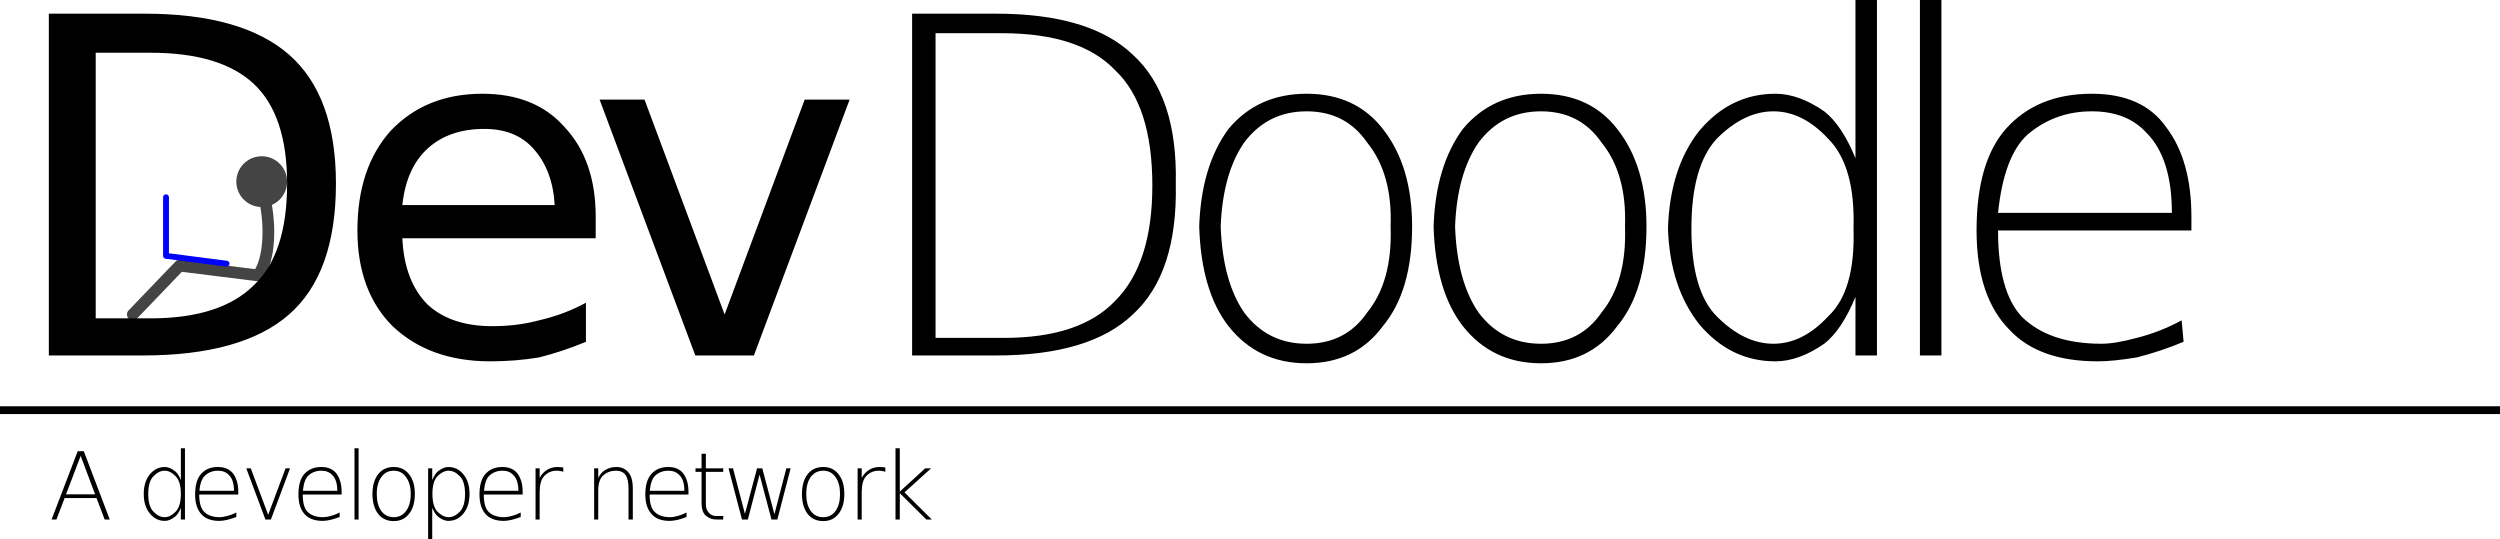 <svg xmlns="http://www.w3.org/2000/svg" width="1280" height="276" viewBox="0 0 1280 276">
	<path d="M136,104 C139,120 137,135 132,141 L92,136 L68,161" fill="none" stroke="#444" stroke-width="6" stroke-linecap="round" stroke-linejoin="round" />
	<path d="M85,101 L85,131 L116,135" fill="none" stroke="#00F" stroke-width="3" stroke-linecap="round" stroke-linejoin="round" />
	<ellipse cx="134" cy="93" rx="13" ry="13" fill="#444" />
	<path d="M41.3 233.4L33.8 253.1 48.7 253.1zM39.8 231L42.9 231 56.2 266 53.6 266 49.4 255 33.1 255 28.9 266 26.4 266zM92.6 245.8L92.6 229.5 94.7 229.5 94.7 266 92.6 266 92.6 260Q91.2 263.5 89.4 264.7 86.8 266.7 84.4 266.7 79.8 266.7 76.7 262.9 73.6 259.1 73.6 252.9 73.6 246.7 76.7 242.9 79.8 239.1 84.4 239.1 86.8 239.1 89.4 241.1 91.2 242.3 92.6 245.8zM75.9 252.9Q75.9 259.3 78.6 262 81.3 264.8 84.3 264.8 87.2 264.8 89.9 262 92.6 259.3 92.6 252.9 92.6 246.5 89.9 243.8 87.2 241 84.3 241 81.3 241 78.6 243.8 75.9 246.5 75.9 252.9zM122 251.8L122 253.2 102 253.2Q102 259.5 104.5 262 107.2 264.8 112.6 264.8 114 264.8 116.3 264.2 118.7 263.6 121 262.4L121 264.7Q118.6 265.6 116.2 266.2 113.8 266.7 112.3 266.7 106.3 266.7 103.2 263.4 99.9 259.9 99.9 253.2 99.9 246.1 102.9 242.7 106 239.1 111.6 239.1 116.7 239.1 119.4 242.5 122 246.1 122 251.8zM119.8 251.3Q119.8 245.8 117.3 243.3 115.2 241 111.6 241 107.7 241 105.1 243.4 102.6 245.5 102.1 251.3zM126.1 239.8L128.4 239.8 137.3 263.6 146.2 239.8 148.5 239.8 138.7 266 135.9 266zM174.9 251.8L174.9 253.2 155 253.2Q155 259.5 157.4 262 160.2 264.8 165.5 264.8 166.9 264.8 169.3 264.2 171.6 263.6 173.9 262.4L173.9 264.7Q171.6 265.6 169.1 266.2 166.7 266.7 165.3 266.7 159.2 266.7 156.1 263.4 152.8 259.9 152.8 253.2 152.8 246.1 155.8 242.7 159 239.1 164.5 239.1 169.7 239.1 172.3 242.5 174.9 246.1 174.9 251.8zM172.7 251.3Q172.7 245.8 170.2 243.3 168.1 241 164.6 241 160.6 241 158 243.4 155.6 245.5 155.1 251.3zM181.5 229.5L183.6 229.5 183.6 266 181.5 266zM201.6 241Q197.6 241 195.3 244.2 192.9 247.4 192.9 252.9 192.9 258.4 195.2 261.6 197.6 264.8 201.6 264.8 205.6 264.8 207.9 261.6 210.3 258.4 210.3 252.9 210.3 247.5 207.9 244.3 205.6 241 201.6 241zM201.6 239.1Q206.6 239.1 209.5 242.9 212.4 246.6 212.4 252.9 212.4 259.3 209.5 263 206.6 266.8 201.6 266.8 196.5 266.8 193.6 263.1 190.7 259.3 190.7 252.9 190.7 246.6 193.6 242.8 196.5 239.1 201.6 239.1zM221.3 260L221.3 276 219.2 276 219.2 239.8 221.3 239.8 221.3 245.8Q222.8 242.3 224.5 241.1 227.2 239.1 229.5 239.1 234.2 239.1 237.3 242.9 240.4 246.7 240.4 252.9 240.4 259.1 237.3 262.9 234.2 266.7 229.5 266.7 227.2 266.7 224.5 264.7 222.8 263.5 221.3 260zM238.1 252.9Q238.1 246.5 235.4 243.8 232.7 241 229.7 241 226.8 241 224 243.8 221.4 246.5 221.4 252.9 221.4 259.3 224 262 226.8 264.8 229.7 264.8 232.7 264.8 235.4 262 238.1 259.3 238.1 252.9zM267.6 251.8L267.6 253.2 247.7 253.2Q247.7 259.5 250.1 262 252.9 264.8 258.2 264.8 259.6 264.8 262 264.2 264.3 263.6 266.6 262.4L266.6 264.7Q264.3 265.6 261.8 266.2 259.4 266.7 258 266.7 251.9 266.7 248.8 263.4 245.5 259.9 245.5 253.2 245.5 246.1 248.5 242.7 251.7 239.1 257.2 239.1 262.4 239.1 265 242.5 267.6 246.1 267.6 251.8zM265.4 251.3Q265.4 245.8 262.9 243.3 260.9 241 257.3 241 253.4 241 250.7 243.4 248.3 245.5 247.8 251.3zM288.4 241.6Q287.9 241.3 287 241.2 286.2 241 285 241 281 241 278.4 244 276.3 246.4 276.3 252.2L276.3 266 274.2 266 274.2 239.8 276.3 239.8 276.3 244.7Q277.4 242.6 279.3 241.1 281.9 239.1 285.5 239.1 286.4 239.1 287.1 239.2 287.8 239.2 288.4 239.4zM324 250.2L324 266 321.8 266 321.8 250.3Q321.8 245.2 320.2 243.1 318.6 241 315.4 241 311.6 241 309 243.3 306.3 245.5 306.3 251.2L306.3 266 304.2 266 304.2 239.8 306.3 239.8 306.3 244.7Q307.5 242.3 309.3 241 312.1 239.1 315.5 239.1 319.4 239.1 321.7 241.8 324 244.4 324 250.2zM352.5 251.8L352.5 253.2 332.6 253.2Q332.6 259.5 335.1 262 337.8 264.8 343.2 264.8 344.6 264.8 346.9 264.2 349.2 263.6 351.5 262.4L351.5 264.7Q349.2 265.6 346.8 266.2 344.3 266.7 342.9 266.7 336.8 266.7 333.8 263.4 330.4 259.9 330.4 253.2 330.4 246.1 333.5 242.7 336.6 239.1 342.2 239.1 347.3 239.1 349.9 242.5 352.5 246.1 352.5 251.8zM350.4 251.3Q350.4 245.8 347.9 243.3 345.8 241 342.2 241 338.3 241 335.6 243.4 333.2 245.5 332.7 251.3zM361.4 232.3L361.4 239.8 370.3 239.8 370.3 241.6 361.4 241.6 361.4 257.4Q361.4 260.4 362.2 261.5 363.8 264.2 366.8 264.2L370.3 264.2 370.3 266 366.9 266Q363.7 266 361.5 264.1 359.2 262.3 359.2 257.4L359.2 241.6 356.1 241.6 356.1 239.8 359.2 239.8 359.2 232.3zM373 239.8L375.3 239.8 381.4 263.1 387.6 239.8 390.3 239.8 396.5 263.3 402.6 239.8 404.8 239.8 398 266 395 266 388.9 243 382.9 266 379.9 266zM421.5 241Q417.5 241 415.1 244.2 412.8 247.4 412.8 252.9 412.8 258.4 415.1 261.6 417.4 264.8 421.5 264.8 425.5 264.8 427.8 261.6 430.1 258.4 430.1 252.9 430.1 247.5 427.8 244.3 425.5 241 421.5 241zM421.5 239.1Q426.5 239.1 429.4 242.9 432.3 246.6 432.3 252.9 432.3 259.3 429.4 263 426.5 266.8 421.5 266.8 416.4 266.8 413.5 263.1 410.6 259.3 410.6 252.9 410.6 246.6 413.5 242.8 416.4 239.1 421.5 239.1zM453.3 241.6Q452.8 241.3 451.9 241.2 451.1 241 449.9 241 445.9 241 443.3 244 441.2 246.4 441.2 252.2L441.2 266 439.1 266 439.1 239.8 441.2 239.8 441.2 244.7Q442.3 242.6 444.2 241.1 446.8 239.1 450.4 239.1 451.3 239.1 452 239.2 452.7 239.2 453.3 239.4zM458.5 229.5L460.7 229.5 460.7 251.7 473.7 239.8 476.7 239.8 463.1 252.1 477.1 266 474.3 266 460.7 252.5 460.7 266 458.5 266zM49 27L49 163 77 163Q113 163 130 146 147 130 147 94 147 59 130 43 113 27 77 27zM25 7L74 7Q124 7 148 28 172 49 172 94 172 140 148 161 124 182 73 182L25 182zM305 111L305 122 206 122Q207 144 219 156 231 167 252 167 265 167 276 164 289 161 300 155L300 175Q288 180 276 183 264 185 251 185 220 185 201 167 183 149 183 118 183 86 200 67 218 48 247 48 274 48 289 65 305 82 305 111zM284 105Q283 87 273 76 264 66 248 66 230 66 219 76 208 86 206 105zM307 51L330 51 371 161 412 51 435 51 386 182 356 182zM479 17L479 173 514 173Q553 173 571 154 590 135 590 95 590 54 571 36 553 17 513 17zM467 7L510 7Q558 7 580 28 603 49 602 94 603 140 580 161 558 182 510 182L467 182zM669 57Q649 57 637 73 626 89 625 116 626 144 637 160 649 176 669 176 689 176 700 160 713 144 712 116 713 89 700 73 689 57 669 57zM669 48Q694 48 708 66 723 85 723 116 723 149 708 167 694 186 669 186 644 186 629 167 615 149 614 116 615 85 629 66 644 48 669 48zM789 57Q769 57 757 73 746 89 745 116 746 144 757 160 769 176 789 176 809 176 820 160 833 144 832 116 833 89 820 73 809 57 789 57zM789 48Q814 48 828 66 843 85 843 116 843 149 828 167 814 186 789 186 764 186 749 167 735 149 734 116 735 85 749 66 764 48 789 48zM950 81L950 0 961 0 961 182 950 182 950 152Q943 169 934 176 921 185 909 185 886 185 870 166 855 147 854 117 855 86 870 67 886 48 909 48 921 48 934 57 943 64 950 81zM866 117Q866 149 879 162 893 176 908 176 923 176 936 162 950 149 949 117 950 85 936 71 923 57 908 57 893 57 879 71 866 85 866 117zM983 0L994 0 994 182 983 182zM1122 111L1122 118 1023 118Q1023 149 1035 162 1049 176 1076 176 1083 176 1094 173 1106 170 1117 164L1118 175Q1106 180 1094 183 1082 185 1074 185 1044 185 1029 169 1012 152 1012 118 1012 83 1027 66 1043 48 1071 48 1097 48 1109 65 1122 82 1122 111zM1112 109Q1112 81 1099 68 1089 57 1071 57 1052 57 1038 69 1026 80 1023 109zM0 208L1280 208 1280 212 0 212 0 208z" />
</svg>